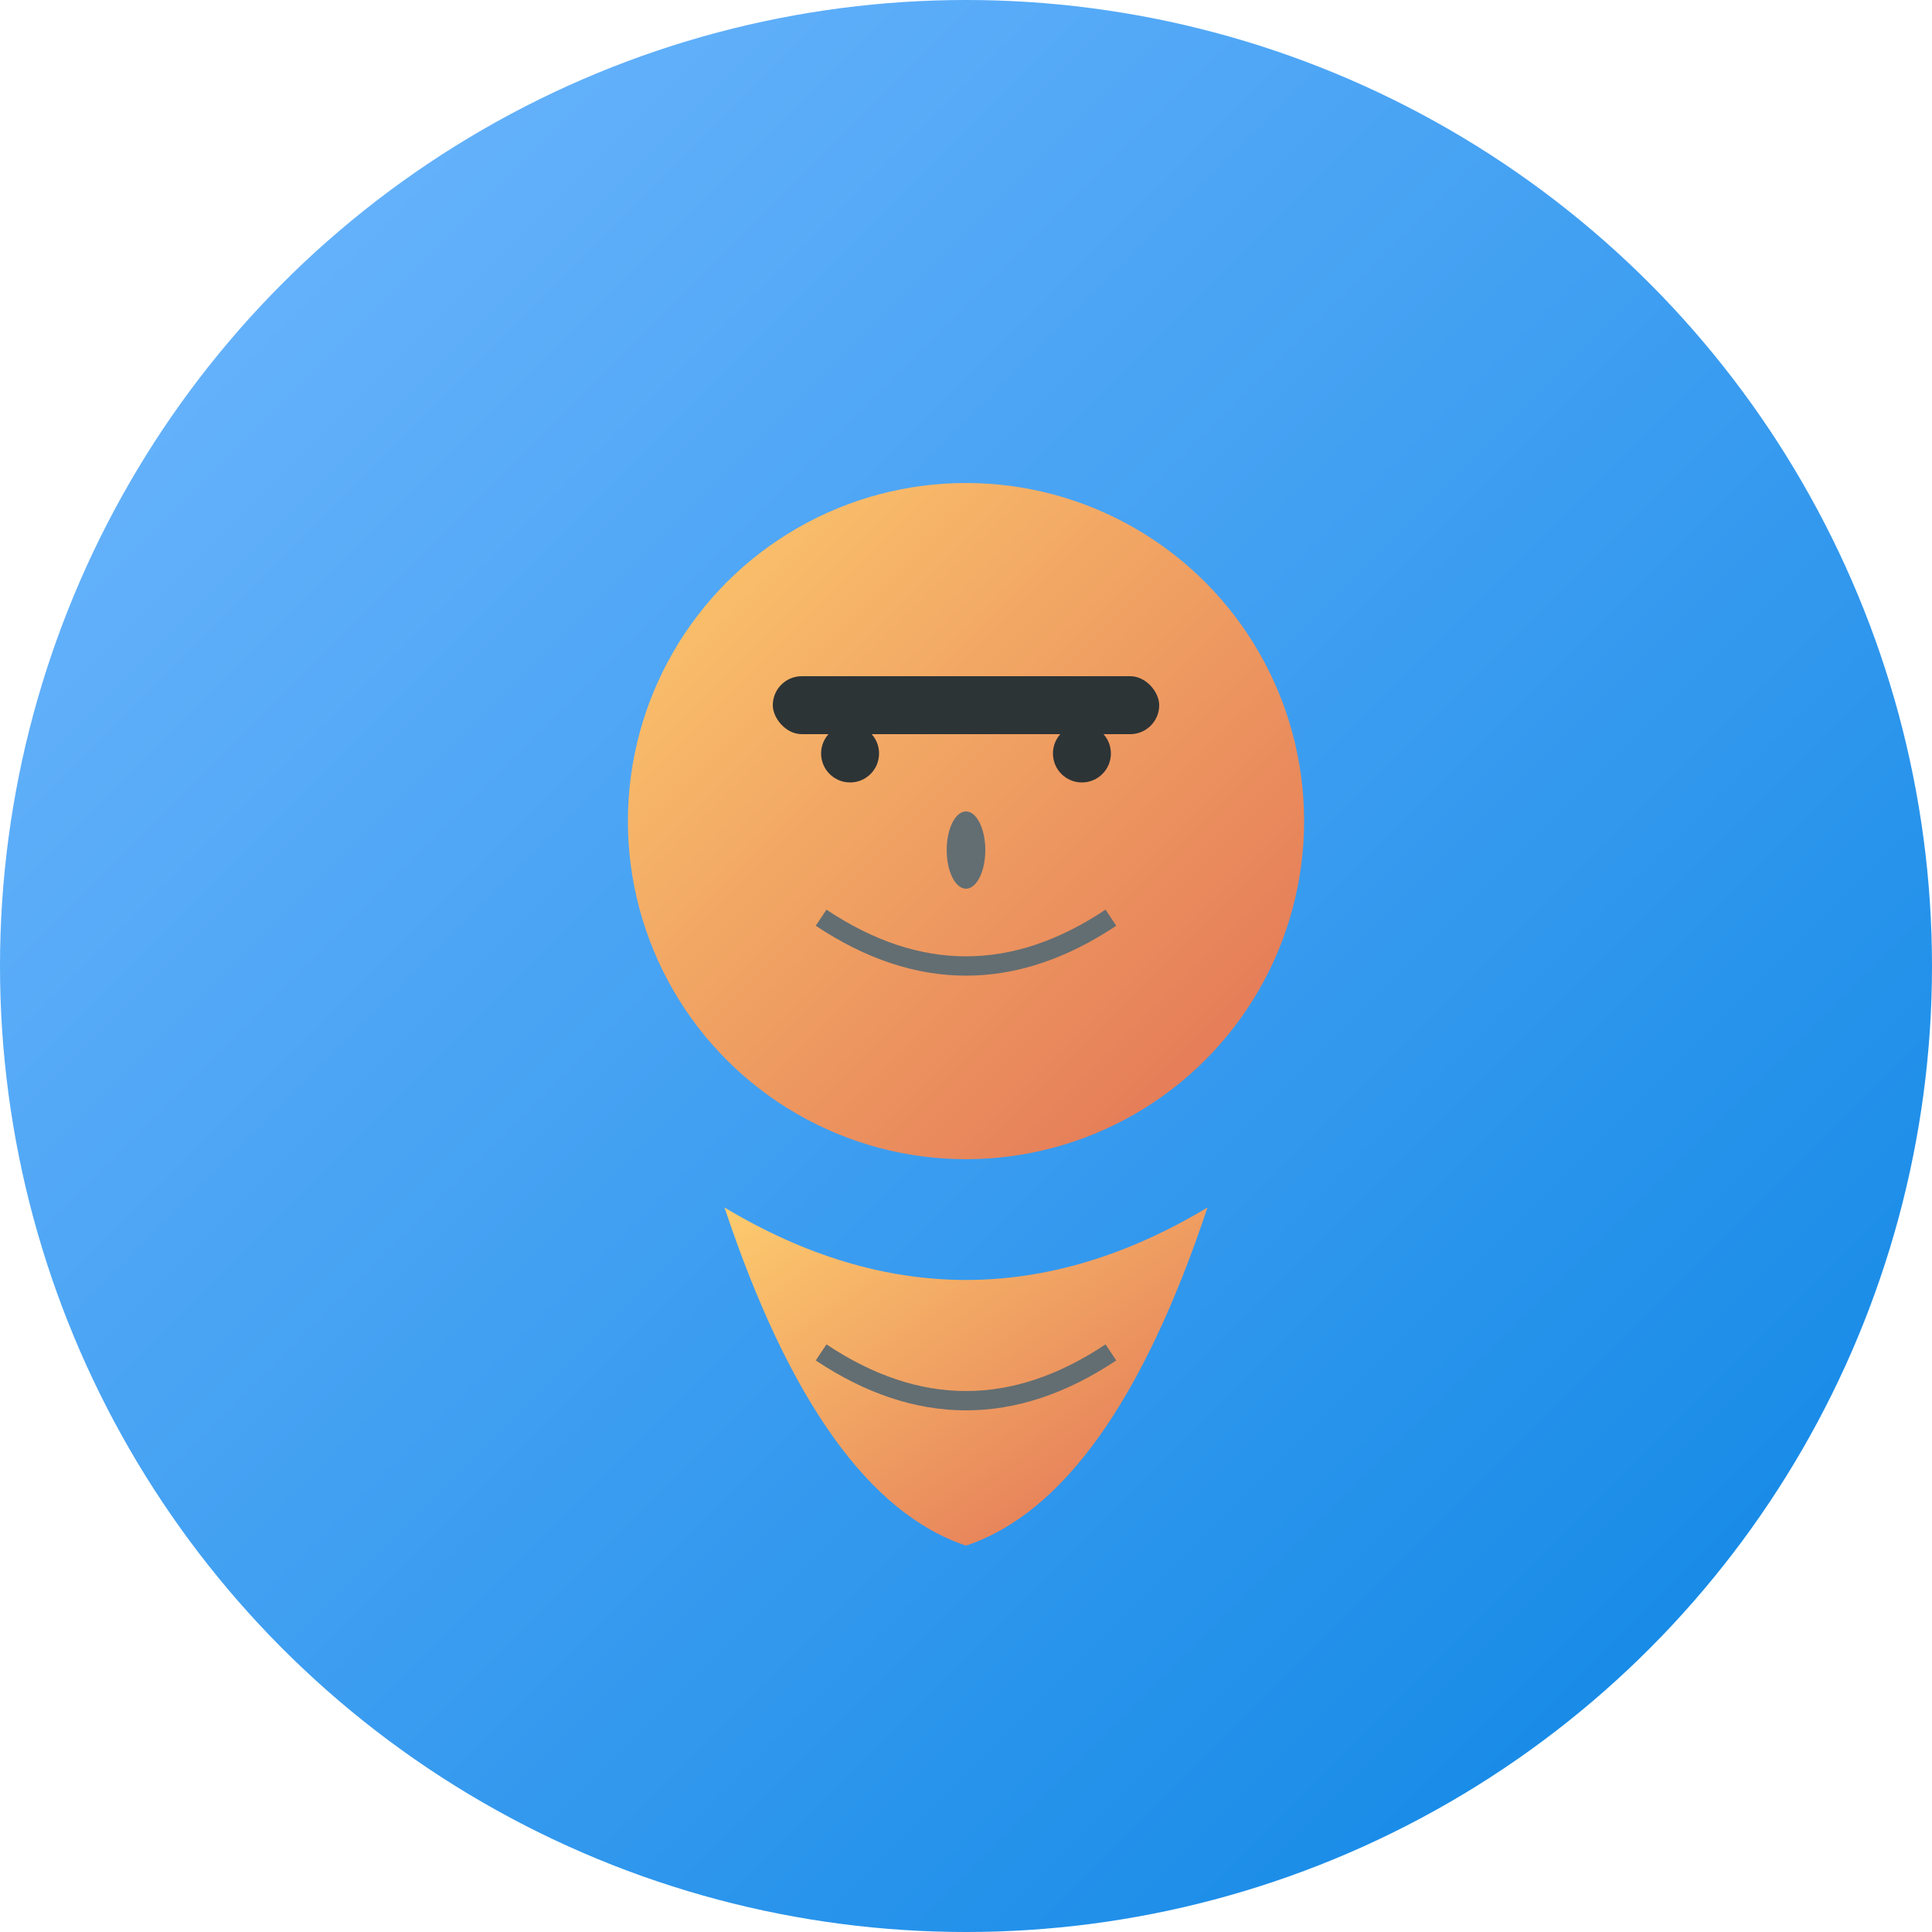 <svg width="200" height="200" xmlns="http://www.w3.org/2000/svg">
  <defs>
    <linearGradient id="bg2" x1="0%" y1="0%" x2="100%" y2="100%">
      <stop offset="0%" style="stop-color:#74b9ff;stop-opacity:1" />
      <stop offset="100%" style="stop-color:#0984e3;stop-opacity:1" />
    </linearGradient>
    <linearGradient id="face2" x1="0%" y1="0%" x2="100%" y2="100%">
      <stop offset="0%" style="stop-color:#fdcb6e;stop-opacity:1" />
      <stop offset="100%" style="stop-color:#e17055;stop-opacity:1" />
    </linearGradient>
  </defs>
  <circle cx="100" cy="100" r="100" fill="url(#bg2)"/>
  <circle cx="100" cy="85" r="35" fill="url(#face2)"/>
  <circle cx="88" cy="78" r="3" fill="#2d3436"/>
  <circle cx="112" cy="78" r="3" fill="#2d3436"/>
  <ellipse cx="100" cy="88" rx="2" ry="4" fill="#636e72"/>
  <path d="M 85 95 Q 100 105 115 95" stroke="#636e72" stroke-width="2" fill="none"/>
  <path d="M 75 125 Q 100 140 125 125 Q 115 155 100 160 Q 85 155 75 125" fill="url(#face2)"/>
  <rect x="80" y="70" width="40" height="6" rx="3" fill="#2d3436"/>
  <path d="M 85 140 Q 100 150 115 140" stroke="#636e72" stroke-width="2" fill="none"/>
</svg>
